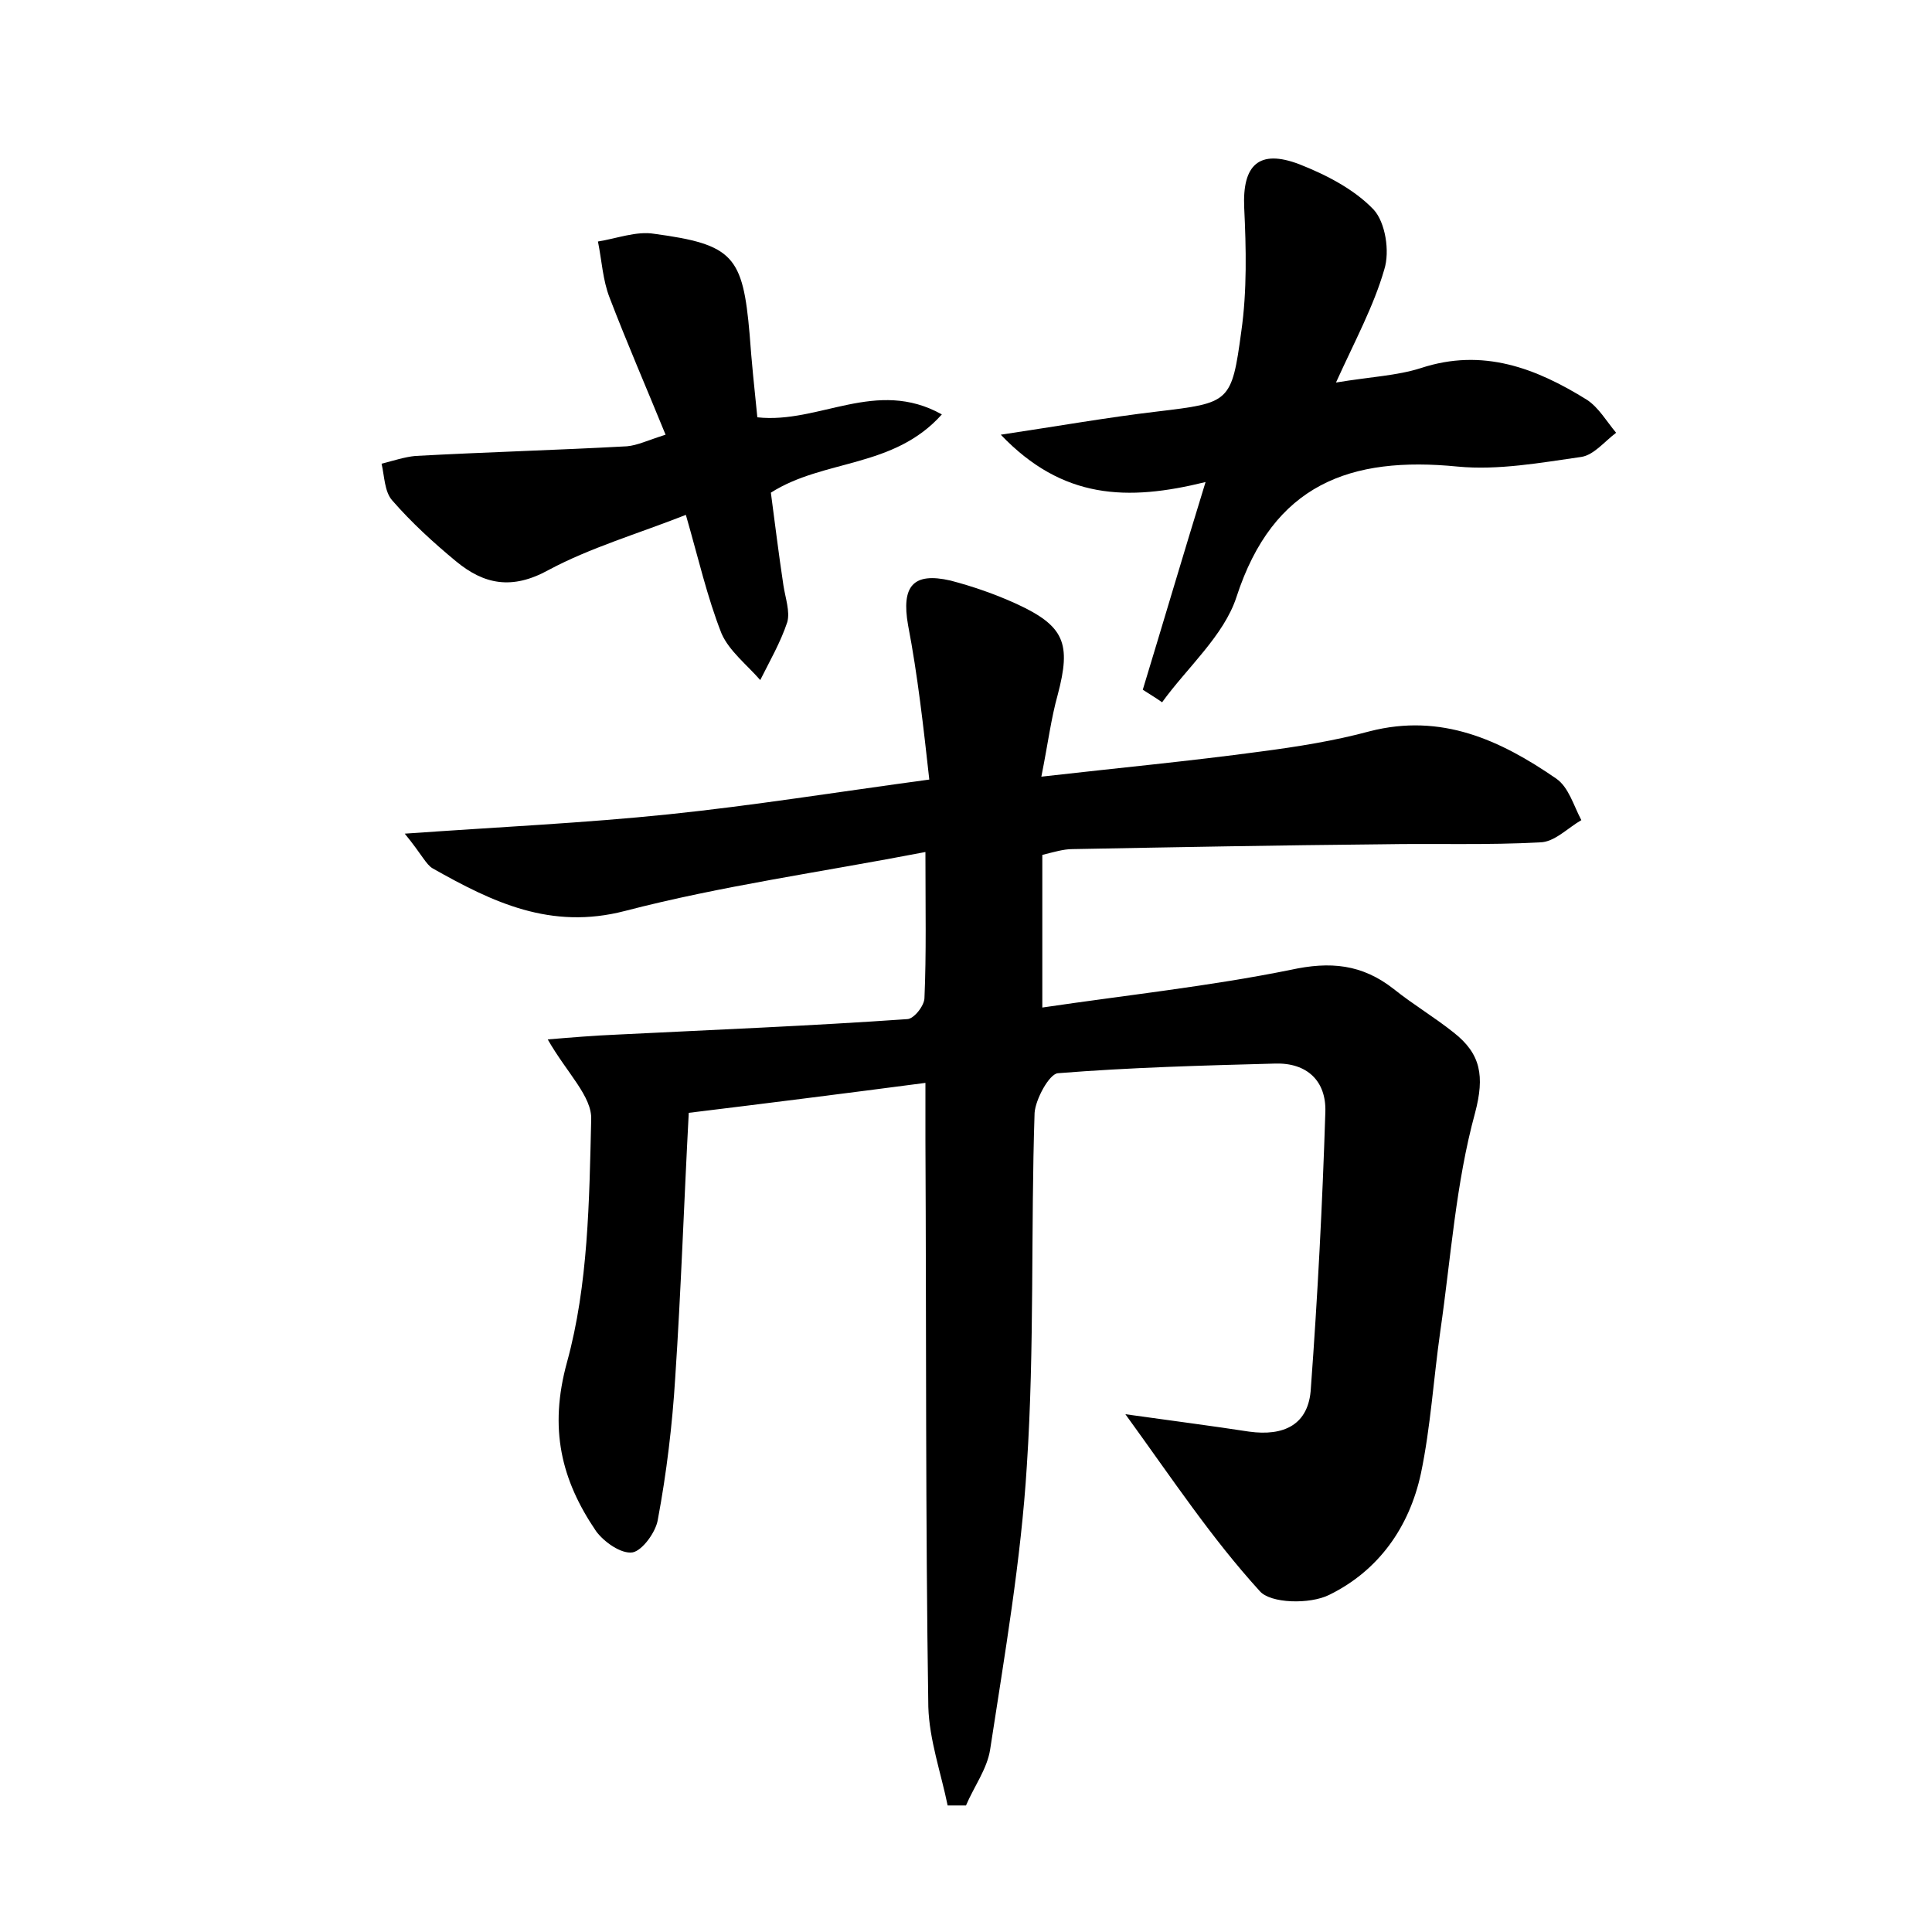 <?xml version="1.0" encoding="utf-8"?>
<!-- Generator: Adobe Illustrator 22.0.0, SVG Export Plug-In . SVG Version: 6.00 Build 0)  -->
<svg version="1.1" id="图层_1" xmlns="http://www.w3.org/2000/svg" xmlns:xlink="http://www.w3.org/1999/xlink" x="0px" y="0px"
	 viewBox="0 0 200 200" style="enable-background:new 0 0 200 200;" xml:space="preserve">
<style type="text/css">
	.st0{fill:#FFFFFF;}
</style>
<g>
	
	<path d="M116.5,146.4c5,0.7,8.9,1.2,12.8,1.8c3.6,0.5,6.2-0.7,6.4-4.5c0.7-9.5,1.2-19.1,1.5-28.6c0.1-3.2-1.9-5.1-5.2-5
		c-7.5,0.2-15,0.4-22.5,1c-0.9,0.1-2.3,2.7-2.4,4.1c-0.4,12.1,0,24.3-0.8,36.5c-0.6,9.8-2.3,19.6-3.8,29.4c-0.3,2-1.7,3.9-2.5,5.8
		c-0.6,0-1.3,0-1.9,0c-0.7-3.4-1.9-6.8-2-10.2c-0.3-19.5-0.2-39-0.3-58.6c0-1.7,0-3.5,0-6c-8.4,1.1-16.3,2.1-24.5,3.1
		c-0.5,9.4-0.8,18.4-1.4,27.4c-0.3,4.9-0.9,9.9-1.8,14.7c-0.2,1.3-1.6,3.2-2.6,3.4c-1.2,0.2-3-1.1-3.8-2.2c-3.6-5.3-4.9-10.6-3-17.5
		c2.2-8,2.3-16.7,2.5-25.1c0.1-2.4-2.5-4.8-4.5-8.3c2.4-0.2,4.8-0.4,7.2-0.5c10-0.5,20-0.9,30-1.6c0.7,0,1.8-1.4,1.8-2.2
		c0.2-4.6,0.1-9.2,0.1-15.1c-10.9,2.1-21.1,3.5-31.1,6.1c-7.7,2-13.7-0.9-19.9-4.4c-0.7-0.4-1.1-1.4-2.9-3.6
		c9.9-0.7,18.6-1.1,27.3-2c8.7-0.9,17.4-2.3,27-3.6C95.6,75.3,95,69.9,94,64.7c-0.7-4,0.5-5.5,4.4-4.6c2.3,0.6,4.6,1.4,6.8,2.4
		c5,2.3,5.7,4.1,4.3,9.4c-0.7,2.5-1,5-1.7,8.5c7.9-0.9,15.3-1.6,22.7-2.6c3.8-0.5,7.6-1.1,11.3-2.1c7.4-1.9,13.5,0.9,19.3,4.9
		c1.3,0.9,1.8,2.8,2.6,4.3c-1.4,0.8-2.8,2.3-4.3,2.3c-5.4,0.3-10.9,0.1-16.3,0.2c-10.7,0.1-21.4,0.3-32.1,0.5
		c-0.9,0-1.9,0.3-3.1,0.6c0,5.1,0,10.2,0,15.8c8.8-1.3,17.3-2.2,25.7-3.9c4.1-0.9,7.4-0.6,10.7,2c2,1.6,4.2,2.9,6.2,4.5
		c2.8,2.2,3.2,4.5,2.2,8.3c-2,7.3-2.5,15-3.6,22.6c-0.7,4.9-1,9.9-2,14.7c-1.2,5.6-4.4,10.1-9.5,12.6c-2,1-6.1,0.9-7.2-0.4
		C125.4,159.2,121.5,153.3,116.5,146.4z"/>
	<path d="M118.3,71.4c2.1-6.9,4.1-13.7,6.5-21.5c-8.1,2-14.8,1.8-21.2-4.9c6-0.9,11.1-1.8,16.2-2.4c7.5-0.9,7.7-0.9,8.7-8.3
		c0.6-4.2,0.5-8.6,0.3-12.8c-0.2-4.4,1.5-6.1,5.7-4.5c2.8,1.1,5.7,2.6,7.7,4.7c1.2,1.3,1.7,4.3,1.1,6.2c-1.1,3.8-3,7.3-5,11.7
		c3.6-0.6,6.3-0.7,8.8-1.5c6.4-2.1,11.9,0,17.2,3.3c1.2,0.8,2,2.2,3,3.4c-1.2,0.9-2.3,2.3-3.6,2.5c-4.2,0.6-8.6,1.4-12.8,1
		c-11.1-1.1-19.1,1.8-22.9,13.5c-1.3,4-5.1,7.3-7.7,10.9C119.6,72.2,118.9,71.8,118.3,71.4z"/>
	<path d="M71,53.3c-5.1,2-9.9,3.4-14.2,5.7c-3.8,2.1-6.7,1.5-9.6-0.9c-2.3-1.9-4.6-4-6.6-6.3c-0.8-0.9-0.8-2.5-1.1-3.8
		c1.2-0.3,2.4-0.7,3.5-0.8c7.3-0.4,14.6-0.6,21.9-1c1.1-0.1,2.1-0.6,4-1.2c-2-4.9-4-9.5-5.8-14.2C62.4,29,62.3,27,61.9,25
		c1.9-0.3,4-1.1,5.8-0.8c8.2,1.1,9.2,2.3,9.9,10.4c0.2,2.8,0.5,5.7,0.8,8.6c6.4,0.7,12.3-4.1,19.1-0.3c-5,5.6-12.2,4.6-17.7,8.1
		c0.4,3,0.8,6.3,1.3,9.6c0.2,1.3,0.7,2.7,0.4,3.8c-0.7,2.1-1.8,4-2.8,6c-1.4-1.6-3.2-3-4-4.8C73.2,61.8,72.3,57.8,71,53.3z"/>
</g>
</svg>
